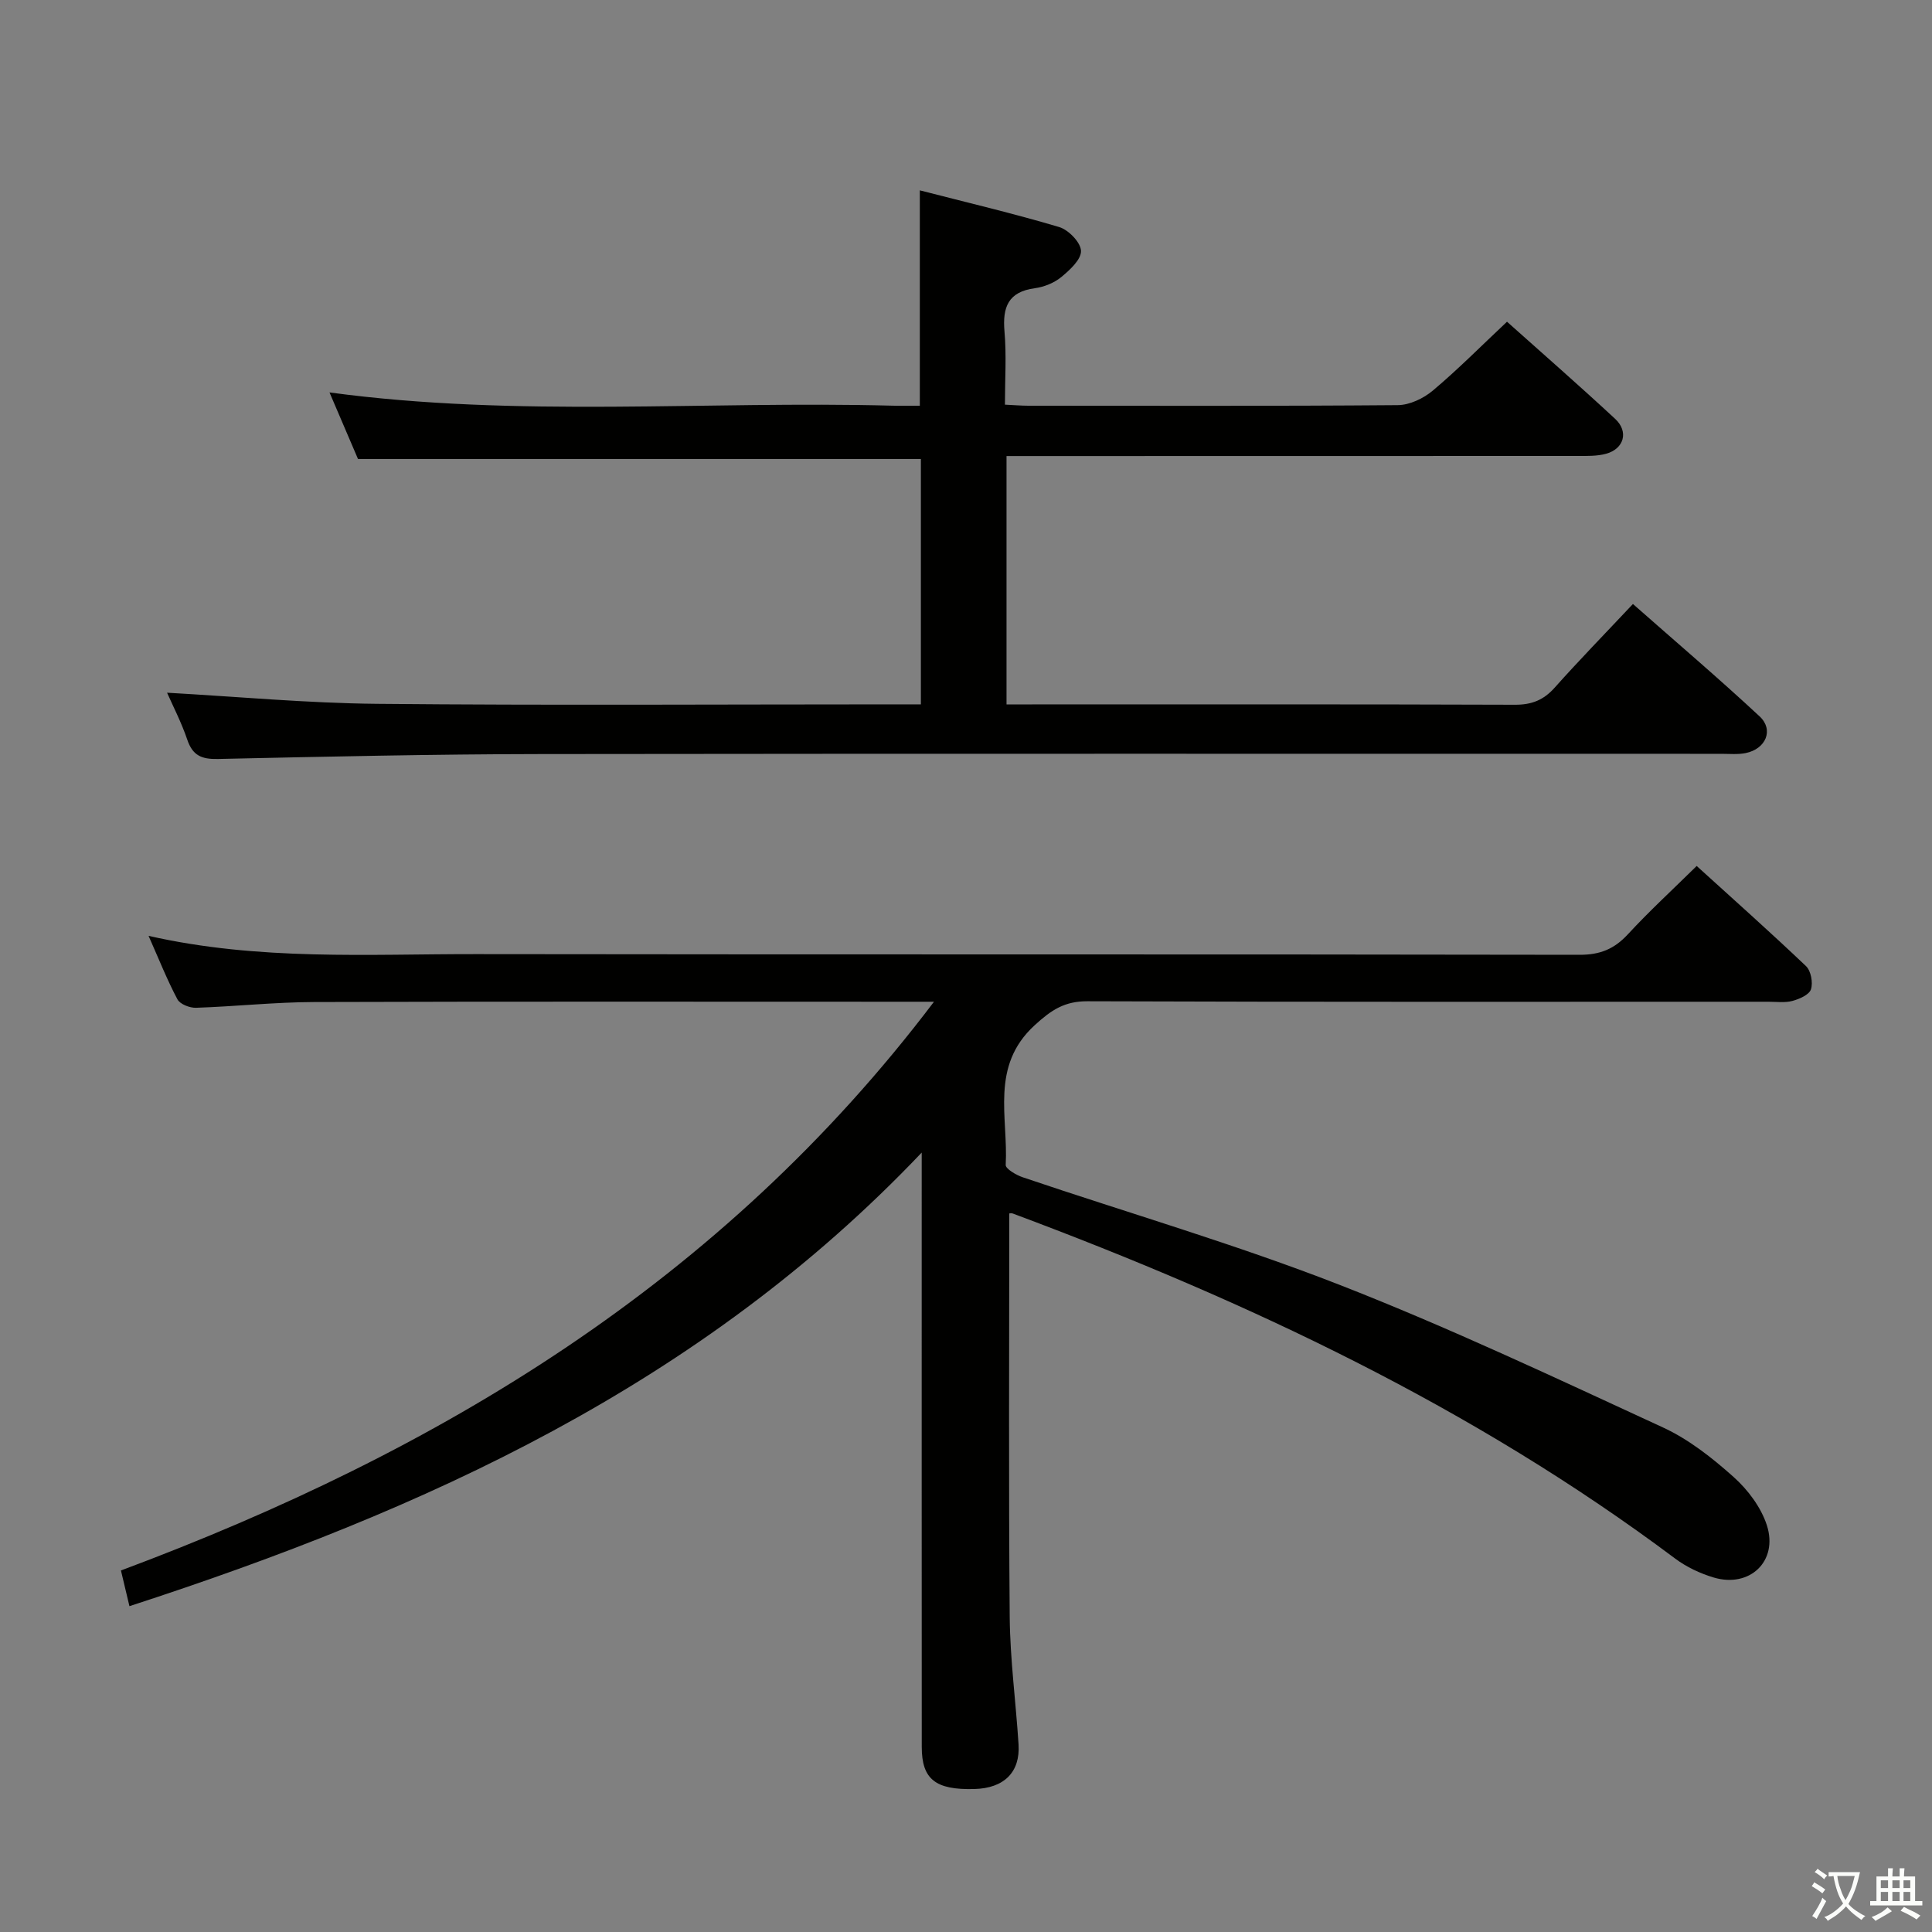 <svg enable-background="new 0 0 400 400" viewBox="0 0 400 400" xmlns="http://www.w3.org/2000/svg"><rect x="0" y="0" width="400" height="400" fill="#808080" stroke="none"/><path d="m377.9 391.2c-.2.3-.4.5-.6.8-.7-.6-1.4-1-2.2-1.5.2-.3.4-.5.5-.8.6.4 1.4.8 2.3 1.5zm-1.8 6.1c-.2-.2-.5-.4-.9-.6.4-.6.8-1.2 1.2-1.9s.7-1.3.9-1.9c.3.3.5.5.8.7-.7 1.3-1.4 2.6-2 3.7zm2.2-9c-.3.3-.5.5-.6.8-.6-.6-1.3-1.1-2-1.5.3-.3.5-.5.6-.7.6.5 1.3.9 2 1.4zm.3.2v-.9h2 4.5c-.3 1.3-.6 2.5-1 3.6s-.9 2.1-1.4 3c.4.5 1 1 1.6 1.4s1.2.8 1.9 1.1c-.3.2-.5.4-.8.8-.4-.3-1-.7-1.6-1.2s-1.2-1.1-1.6-1.6c-.5.6-1.1 1.1-1.7 1.6s-1.4.9-2.1 1.4c-.1-.3-.3-.5-.7-.8.6-.2 1.2-.5 1.9-1s1.4-1.1 2-1.8c-.5-.8-.9-1.6-1.2-2.5s-.6-2-.8-3.2c-.4.1-.7.1-1 .1zm2.5 2.7c.3 1 .7 1.7 1 2.2.3-.5.6-1.1 1-2s.6-1.9.9-3h-3.2-.4c.1.9.3 1.8.7 2.8z" fill="#fbfcfa"/><path d="m396.5 388.5v1.5 3.6h1.5v.9c-.4 0-1 0-1.7 0h-7.9c-.5 0-.9 0-1.2 0v-.9h1.3v-3.5c0-.7 0-1.2 0-1.6h2.4c0-.8 0-1.4 0-1.7h1c0 .3-.1.8-.1 1.7h1.5c0-.8 0-1.4 0-1.7h1c0 .3-.1.9-.1 1.7zm-8.2 9.2c-.2-.3-.5-.5-.8-.8.8-.3 1.4-.6 1.9-.9s1-.7 1.4-1.1c.3.3.6.5.9.8-1.6 1-2.8 1.6-3.4 2zm2.6-6.8v-1.6h-1.5v1.6zm0 2.7v-1.9h-1.5v1.9zm2.4-2.7v-1.6h-1.5v1.6zm0 2.7v-1.9h-1.5v1.9zm.2 2 .7-.8c.4.2.9.5 1.6.8s1.3.7 1.8 1c-.3.3-.5.5-.8.8-.4-.3-1.5-1-3.3-1.8zm2-4.7v-1.6h-1.4v1.6zm0 2.7v-1.9h-1.4v1.9z" fill="#fbfcfa"/><g fill="#010100"><path d="m208.96 251.23c0 27.96-.15 55.76.09 83.55.08 8.79 1.27 17.57 1.83 26.37.37 5.78-3.01 9.09-9.16 9.25-8.04.21-10.88-2.01-10.88-8.72-.02-38.66-.01-77.33-.01-115.99 0-1.82 0-3.65 0-7.06-45.77 48.17-102.88 74.03-164.03 93.91-.68-2.85-1.16-4.89-1.76-7.39 65.82-24.58 124.39-59.67 168.33-117.75-2.87 0-4.64 0-6.4 0-40.66 0-81.33-.07-121.99.06-8.13.03-16.26.92-24.4 1.19-1.3.04-3.3-.74-3.84-1.74-2.14-4.03-3.83-8.3-5.98-13.15 22.9 5.19 45.4 3.75 67.8 3.78 76.16.11 152.32 0 228.48.14 4.22.01 7.17-1.19 9.98-4.23 4.39-4.76 9.17-9.15 14.26-14.16 7.52 6.83 15.2 13.66 22.64 20.74 1.02.97 1.47 3.42 1.02 4.8-.37 1.13-2.39 2.01-3.84 2.4-1.56.42-3.31.17-4.97.17-47 0-93.99.07-140.99-.1-4.74-.02-7.47 1.8-10.93 4.97-9.26 8.48-5.44 19.05-5.99 28.92-.04.8 2.18 2.1 3.55 2.56 21.86 7.4 44.07 13.87 65.54 22.25 22.7 8.86 44.8 19.31 66.95 29.52 5.35 2.46 10.23 6.31 14.66 10.27 2.97 2.65 5.7 6.3 6.9 10.03 2.37 7.42-3.57 13-11.01 10.79-2.81-.84-5.64-2.17-7.98-3.92-41.81-31.31-88.48-53.28-137.13-71.44-.29-.11-.65-.02-.74-.02z"/><path d="m34.59 143.42c14.43.8 28.95 2.16 43.49 2.3 35.48.34 70.98.11 106.46.11h6.12c0-17.31 0-34.04 0-50.8-38.76 0-77.33 0-116.54 0-1.77-4.14-3.82-8.93-5.9-13.78 39.01 5.26 77.81 1.71 116.5 2.74 1.82.05 3.64.01 5.72.01 0-14.78 0-29.3 0-44.59 9.74 2.51 19.39 4.78 28.86 7.6 1.93.58 4.45 3.18 4.51 4.93.06 1.79-2.32 3.97-4.08 5.42-1.47 1.21-3.55 2.05-5.46 2.31-5.55.74-6.74 3.93-6.3 8.98.43 4.92.09 9.9.09 15.13 1.95.09 3.4.22 4.86.22 25.49.01 50.98.09 76.47-.12 2.46-.02 5.34-1.39 7.28-3.03 5.2-4.37 10-9.23 15.34-14.24 7.15 6.39 14.88 13.14 22.4 20.12 2.83 2.63 1.84 6.18-1.87 7.21-1.88.52-3.96.46-5.95.46-37.32.02-74.64.02-111.96.02-1.97 0-3.94 0-6.24 0v51.42h5.31c33.32 0 66.64-.05 99.97.07 3.47.01 5.92-.97 8.22-3.55 5.08-5.7 10.42-11.17 16.19-17.31 8.91 7.86 17.74 15.37 26.22 23.26 3.01 2.79 1.31 6.77-2.9 7.61-1.61.32-3.32.15-4.98.15-81.47.01-162.94-.06-244.42.05-22.3.03-44.61.53-66.91 1.02-3.34.07-5.2-.71-6.31-3.98-1.22-3.6-2.99-7.02-4.19-9.74z"/></g></svg>